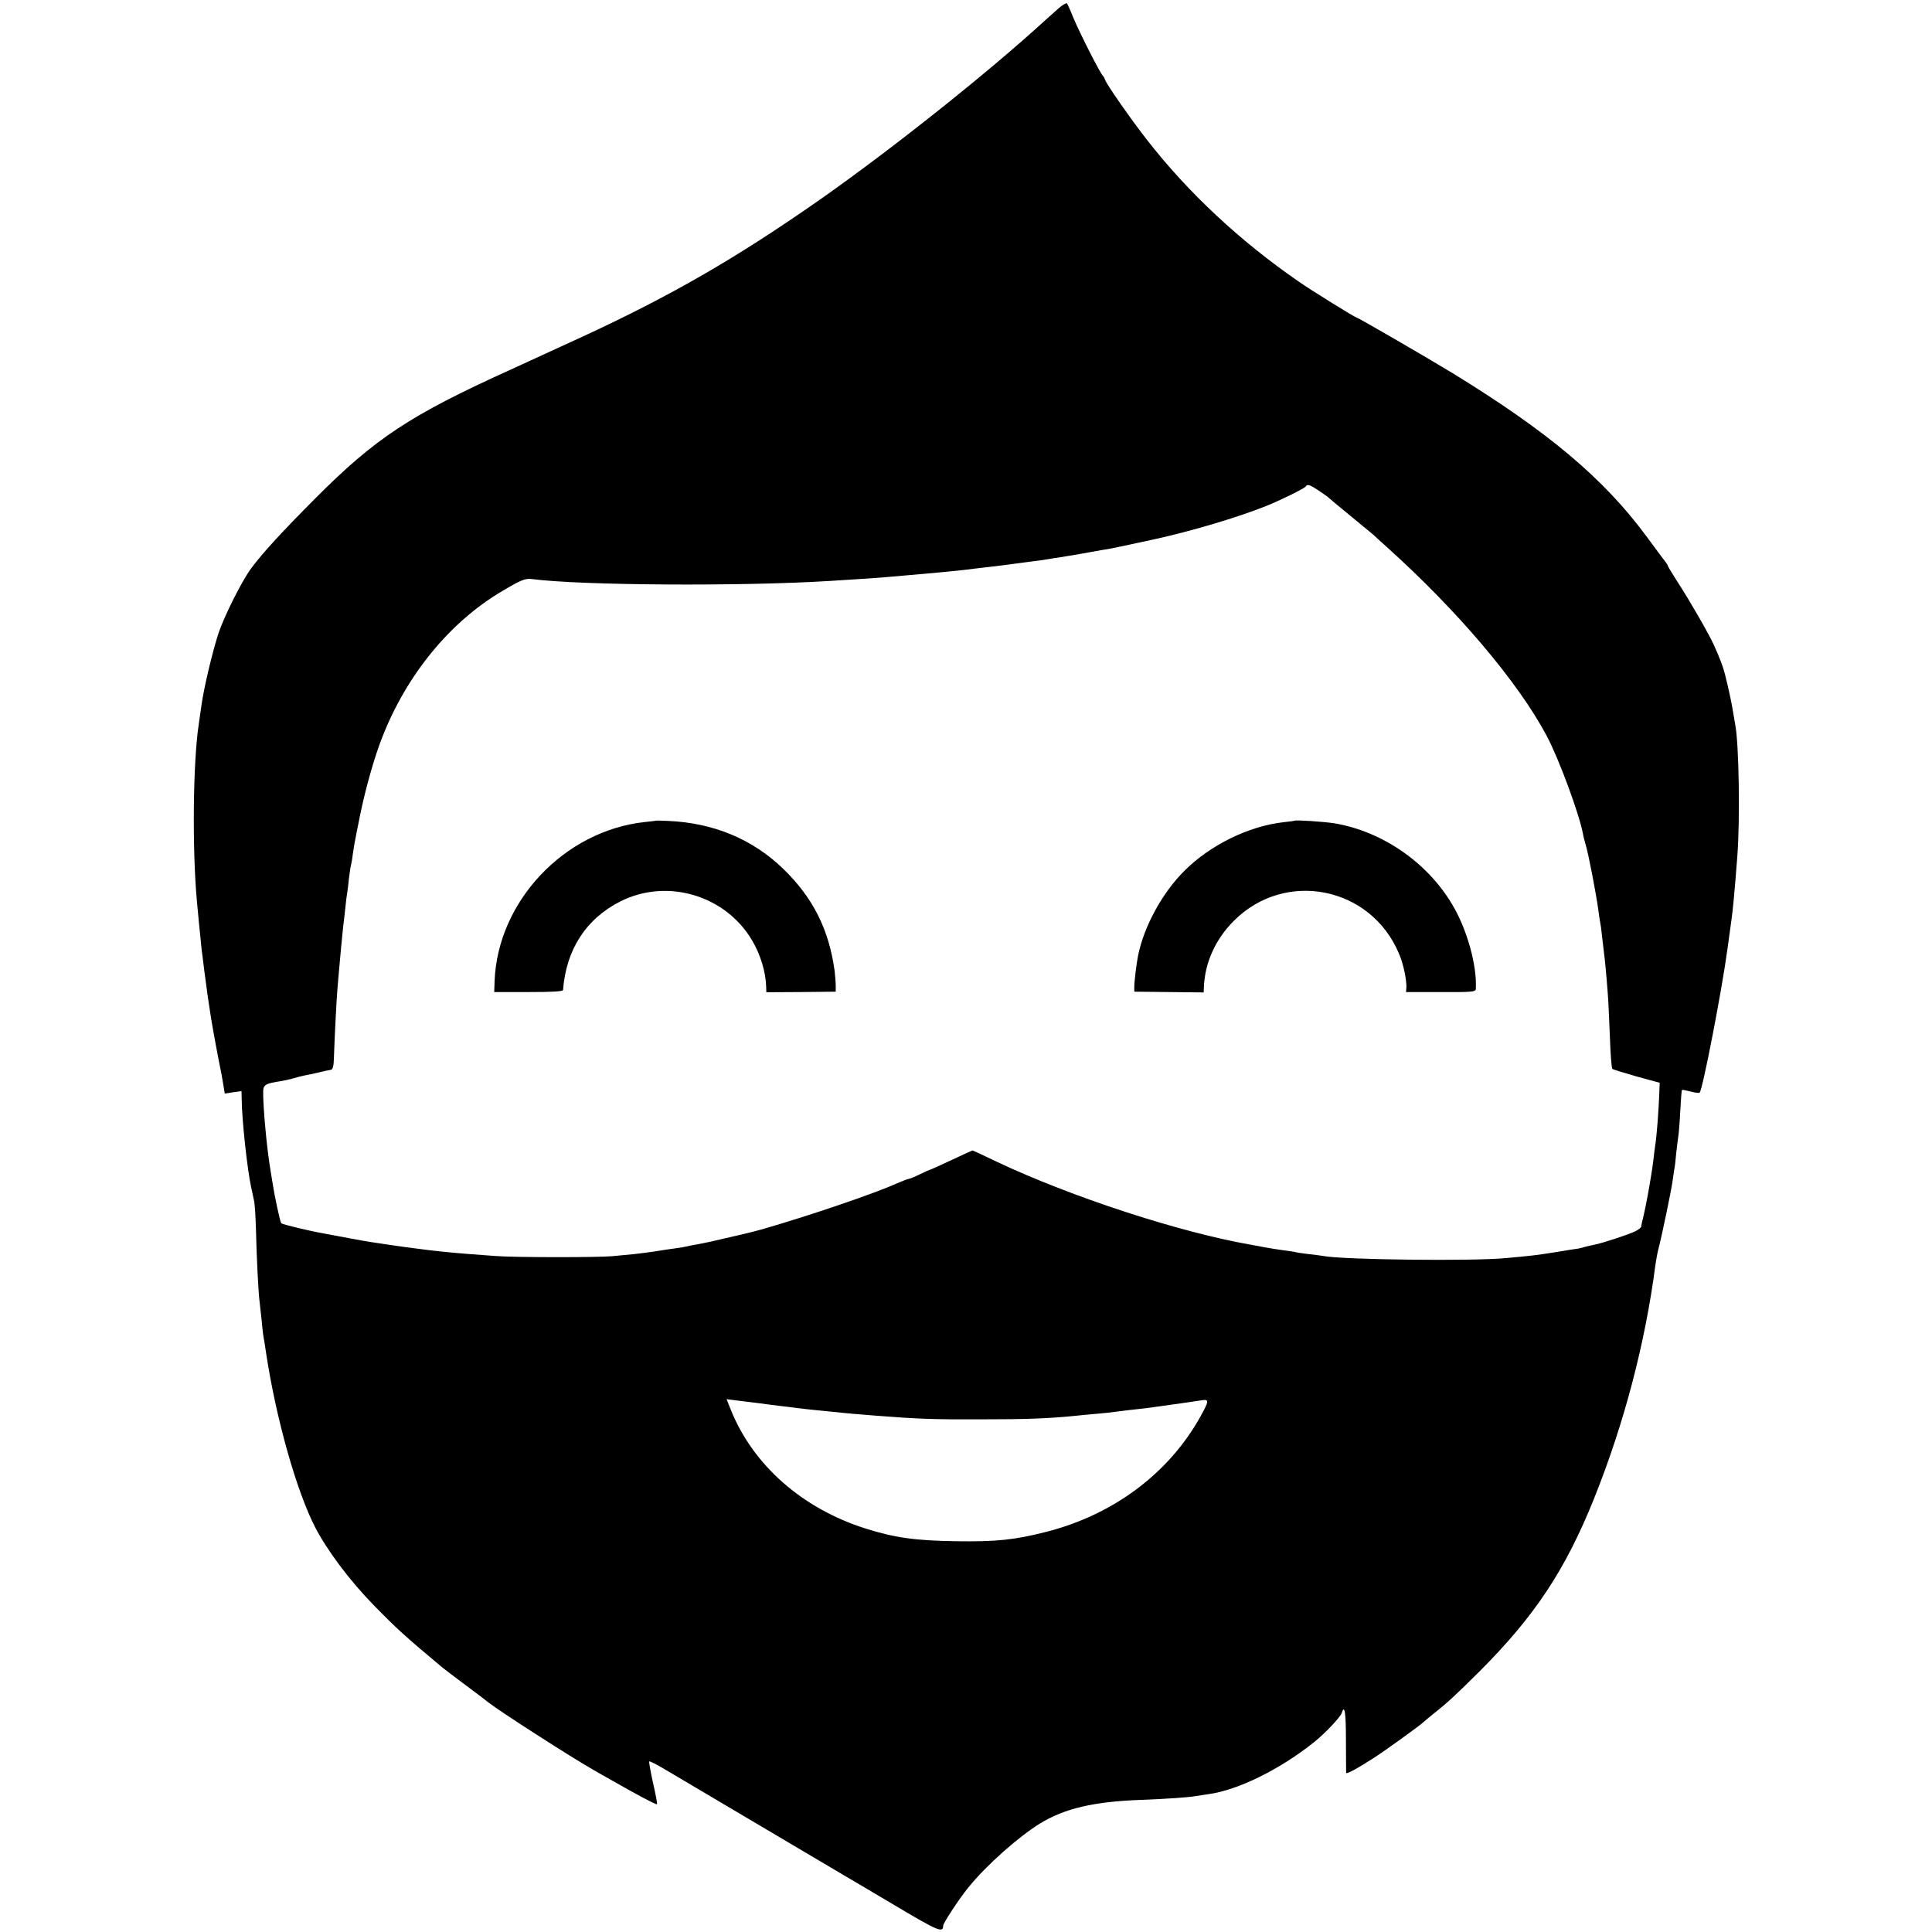 <svg version="1" xmlns="http://www.w3.org/2000/svg" width="1354.667" height="1354.667" viewBox="0 0 1016 1016"><path d="M557 4.1c-1.9 1.7-5.3 4.7-7.5 6.7-30.6 28-81 68-118.5 94.3-43.8 30.6-77.4 50-123.5 71.4-13.2 6.1-32.6 15-39 17.9-52.6 23.8-71.1 36-102.5 67.5-17.9 18-27.6 28.5-34 37.1-4.8 6.5-14 24.8-17.1 34-3.1 9.5-7.6 28.3-8.9 37.5-.6 4.4-1.3 9.1-1.5 10.5-3 19.7-3.5 65.4-.9 93.5 1 10.5 1.2 12.9 1.9 19.5.3 3.6.8 8 1.1 9.7.2 1.8.6 4.8.8 6.5 1.9 14.5 2 15 3.6 25.3.9 5.6 3.8 21.4 5.5 29.5.1.8.6 3.4 1 5.8l.7 4.3 4.4-.7 4.4-.6.1 4.3c.1 10.9 2.9 36.5 4.9 45.9.5 2.5 1.3 5.8 1.6 7.5.4 1.6.8 8.4 1 15 .3 14.2 1.3 33.8 1.9 38 .2 1.6.6 5.7 1 9 .3 3.3.7 7.1.9 8.5.3 1.4 1 5.9 1.6 10 5.2 34.2 16 72.3 25.7 91.1 6.2 12.1 18.3 28.2 30.6 40.8 12.5 12.8 16.6 16.5 36.2 32.9 1.1.9 6.7 5.2 12.5 9.5s11.2 8.4 12 9.1c5.7 4.5 43.5 28.8 54.8 35.2 2 1.2 6.6 3.8 10.2 5.8 11.8 6.8 23.1 12.8 23.5 12.4.2-.2-.7-5.3-2.1-11.2-1.3-6-2.2-11.1-2-11.3.2-.3 4.2 1.7 8.8 4.5 71.1 42.1 89.2 52.8 93.3 55.2 1.7 1 13.8 8.1 26.9 15.9 23.2 13.8 25.5 14.7 25.6 10.8 0-1.4 8.4-14.2 13.3-20.2 9.5-11.7 26.1-26.4 37.5-33.5 13.1-8 28.3-11.6 53.7-12.5 12.8-.5 24.9-1.3 28.5-2 1.4-.2 4.3-.7 6.6-1 15.3-2.1 37.4-12.9 55.4-27.3 5.7-4.5 13.9-13.2 14.6-15.4 1.5-4.8 2.2-.3 2.2 14.4 0 9 .1 16.7.1 17.1.1.9 6-2.3 15.1-8.2 5.6-3.6 24.1-17 25-18 .3-.3 2.8-2.4 5.5-4.6 8-6.3 12.2-10.3 24.5-22.5 29.1-29.1 45.3-53.5 60.5-91.5 15.6-39 26.7-81.3 32-122 .4-2.8 1.1-6.8 1.7-9 2-7.8 6.5-29.6 7.3-35 .3-2.3.7-5 .9-6.2.3-1.2.8-5.3 1.1-9 .4-3.7.9-7.7 1.1-8.8.2-1.1.7-7 1-13 .3-6.1.7-11.1.9-11.3.2-.2 2.2.2 4.5.8 2.3.6 4.5.9 4.8.6 1.6-1.6 11.8-54.3 14.7-76.1.9-6.6 1.8-13.1 2-14.5.7-4.6 1.7-15.1 3.1-33.5 1.5-19.1.9-59.5-1.1-69.5-.2-1.3-.7-4.2-1.1-6.5-.6-4-2.4-12.5-4.3-20-1-3.9-2.7-8.5-5.9-15.5-2.3-5.2-12.7-23.3-18.9-32.8-2.9-4.5-5.3-8.5-5.3-8.8 0-.3-.5-1-1-1.7-.6-.7-5.1-6.8-10.2-13.7-22.4-30.3-51.3-54.7-101.8-85.7-12.3-7.5-49.8-29.3-50.6-29.3-.7 0-23.7-14.2-30.4-18.9-30.9-21.3-58.3-46.9-79.7-74.4-8.4-10.7-21.1-28.9-22.1-31.6-.3-.9-.8-1.8-1.1-2.1-1.5-1.3-12.2-22.4-15.8-31-1.4-3.6-2.9-6.8-3.2-7.2-.3-.4-2.2.7-4.1 2.3zm136.8 254.1c2.6 1.7 4.9 3.4 5.2 3.8.3.3 5.3 4.5 11.2 9.3 5.8 4.8 11.2 9.2 12 9.9.7.7 3.8 3.5 6.8 6.2 37.4 33.6 69.3 71.2 84.4 99.6 6.5 12.3 17.1 41 19.1 51.7.2 1.4.9 3.9 1.4 5.6 1.4 4.5 5.5 25.8 6.7 34.7.3 2.5.7 5.2.9 6 .2.8.7 4.2 1 7.5.4 3.3.8 7.1 1 8.5.4 2.7 1.3 12 2 21.5.3 3.3.7 13.4 1.1 22.5.3 9.1.9 16.8 1.3 17.1.3.3 6.1 2.1 12.8 4l12.1 3.3-.3 7.6c-.3 7.7-1.3 20.6-2 25-.2 1.4-.7 4.9-1 7.9-.4 3-.8 6.1-1 7-.1.9-.6 3.6-1 6.1-1.1 6.5-2.8 15.3-4.1 20.2-.1.5-.2 1.2-.3 1.8 0 .5-1.4 1.6-2.9 2.4-3.3 1.7-17.9 6.5-21.9 7.2-1.5.3-3.7.8-4.8 1.1-1.1.4-2.7.7-3.5.9-.8.1-6.2.9-12 1.9-10.9 1.7-11.9 1.8-26 3.1-17.4 1.7-85.8.9-96.1-1.1-1.2-.2-4.7-.7-7.8-1-3.1-.4-6.3-.8-7.1-1.1-.8-.2-3.5-.6-6-.9-2.5-.3-6.7-1-9.5-1.5-2.7-.5-6.1-1.1-7.5-1.4-37.2-6.4-94.8-25.2-133.9-43.7-6.8-3.3-12.5-5.9-12.7-5.9-.2 0-5.1 2.3-10.9 5-5.8 2.7-10.8 5-11.1 5-.2 0-2.7 1.1-5.6 2.5-2.8 1.4-5.6 2.5-6.1 2.5-.4 0-3.2 1.1-6 2.3-11.5 5.2-45.1 16.7-70.7 24.1-4.5 1.3-13.8 3.5-21 5.1-.8.2-3.5.8-6 1.4-2.5.5-6.1 1.3-8 1.6-1.9.3-4.2.8-5 1-.8.2-3.5.7-6 1-2.5.3-7 1-10 1.5s-8.2 1.1-11.5 1.5c-3.3.3-8.5.8-11.5 1.1-7.8.7-51.9.7-61.5-.1-4.4-.3-10.5-.8-13.5-1-10.2-.8-18.2-1.6-28.7-3-6.7-.8-24.7-3.5-27.3-4-1.4-.3-3.8-.7-5.5-1-1.6-.3-5.2-1-8-1.5-2.7-.5-6.1-1.1-7.5-1.4-7.4-1.3-21.5-4.7-22.1-5.3-.6-.7-3.5-14.2-4.5-20.8-.2-1.1-.8-4.7-1.3-8-1.8-10.8-3.8-32.5-3.7-40.4.1-3.7 1.1-4.3 9.6-5.6 1.9-.3 4.9-1 6.5-1.5 1.7-.5 4.1-1.1 5.5-1.4 1.4-.2 4.8-1 7.5-1.6 2.8-.7 5.7-1.3 6.5-1.4 1-.2 1.5-1.9 1.6-6.2.3-9.5 1.4-31.5 1.9-36.9.2-2.8.7-7.9 1-11.5.6-7 1.4-15.3 2-21 .3-1.9.7-6.2 1.1-9.5.3-3.3.8-6.9 1-8 .2-1.1.6-4.5.9-7.5.4-3 .8-6.2 1.1-7.1.2-.9.7-3.4.9-5.5.5-3.7 1.1-6.9 1.9-10.9.2-1.1 1.1-5.6 2-10 2.9-14.1 7.6-30.7 11.7-41 12.9-32.8 35.5-60.4 62.9-76.6 9.9-5.9 12.2-6.8 15.6-6.4 26 3.4 110.2 3.9 156.9 1 14.4-.9 25.3-1.6 29.5-2 2.5-.2 7.7-.7 11.5-1 11.7-1 24.7-2.2 30.5-2.9 1.9-.3 6-.7 9-1.1 3-.3 8.7-1 12.5-1.5 3.9-.5 9.3-1.2 12-1.6 5.2-.6 6.3-.8 13-1.9 2.2-.3 5.4-.8 7-1.1 1.7-.2 6.6-1.1 11-1.9 4.4-.8 9.4-1.7 11-1.9 2.5-.5 11.2-2.3 24-5.1 19.5-4.3 43.3-11.4 58.1-17.3 7.8-3.1 20.3-9.3 21-10.3.9-1.5 2.3-1 7.2 2.3zM399 737.9c4.1.6 9.8 1.3 12.5 1.6 2.8.3 6.4.8 8 1 1.7.2 5.7.7 9 1 3.3.3 7.8.8 10 1 4.1.5 14.4 1.4 22.5 2 21.6 1.7 30 2 54.5 1.9 24.4 0 35.7-.4 50.5-1.9 1.9-.2 6.7-.7 10.5-1 3.9-.3 8.1-.8 9.5-1 1.4-.2 5-.6 8-1 3-.3 7.1-.8 9-1 3.7-.5 23.2-3.2 28.8-4.1 4.1-.7 4.1.3-.5 8.5-16.6 29.9-45.8 51.7-81.2 60.7-16.5 4.2-26.1 5.2-47.1 4.9-21.6-.3-32.4-1.8-47.9-6.7-33.1-10.5-58.9-33.2-70.6-62l-2.4-6 4.7.6c2.6.3 8.1 1 12.2 1.5z"/><path d="M344.7 431.6c-.1.1-2.7.4-5.7.7-42.2 4.6-77.2 41.6-78.9 83.5l-.2 5.9h18c12.5 0 18.1-.3 18.2-1.1 1.6-21.3 12.2-37.6 30.4-46.7 24.6-12.2 55.2-3 69.1 20.8 4.3 7.2 7.1 16.6 7.3 24l.1 3.1 18.3-.1 18.2-.2v-3c0-1.7-.3-5.3-.6-8-3-21.7-11.3-38.3-26.9-53.5-16.2-15.7-36.8-24.3-60.8-25.3-3.4-.2-6.4-.2-6.5-.1zM680.7 431.6c-.1.1-2.7.5-5.9.8-18.2 2.1-38.4 12-51.9 25.5-11.6 11.5-21.3 29.2-24.4 44.6-.9 4.5-2 13.7-2 16.5v2.5l18.3.2 18.2.2.1-2.7c.5-12.9 6-25.2 15.8-35 27-27 72-18 86.8 17.3 2.3 5.3 4 13.5 3.9 17.7l-.2 2.5h18.3c16.3.1 18.3-.1 18.4-1.6.7-12.3-4.6-31.5-12.5-44.6-13.1-22-36.6-38.2-61.6-42.5-5.5-.9-20.7-1.9-21.3-1.4z"/></svg>